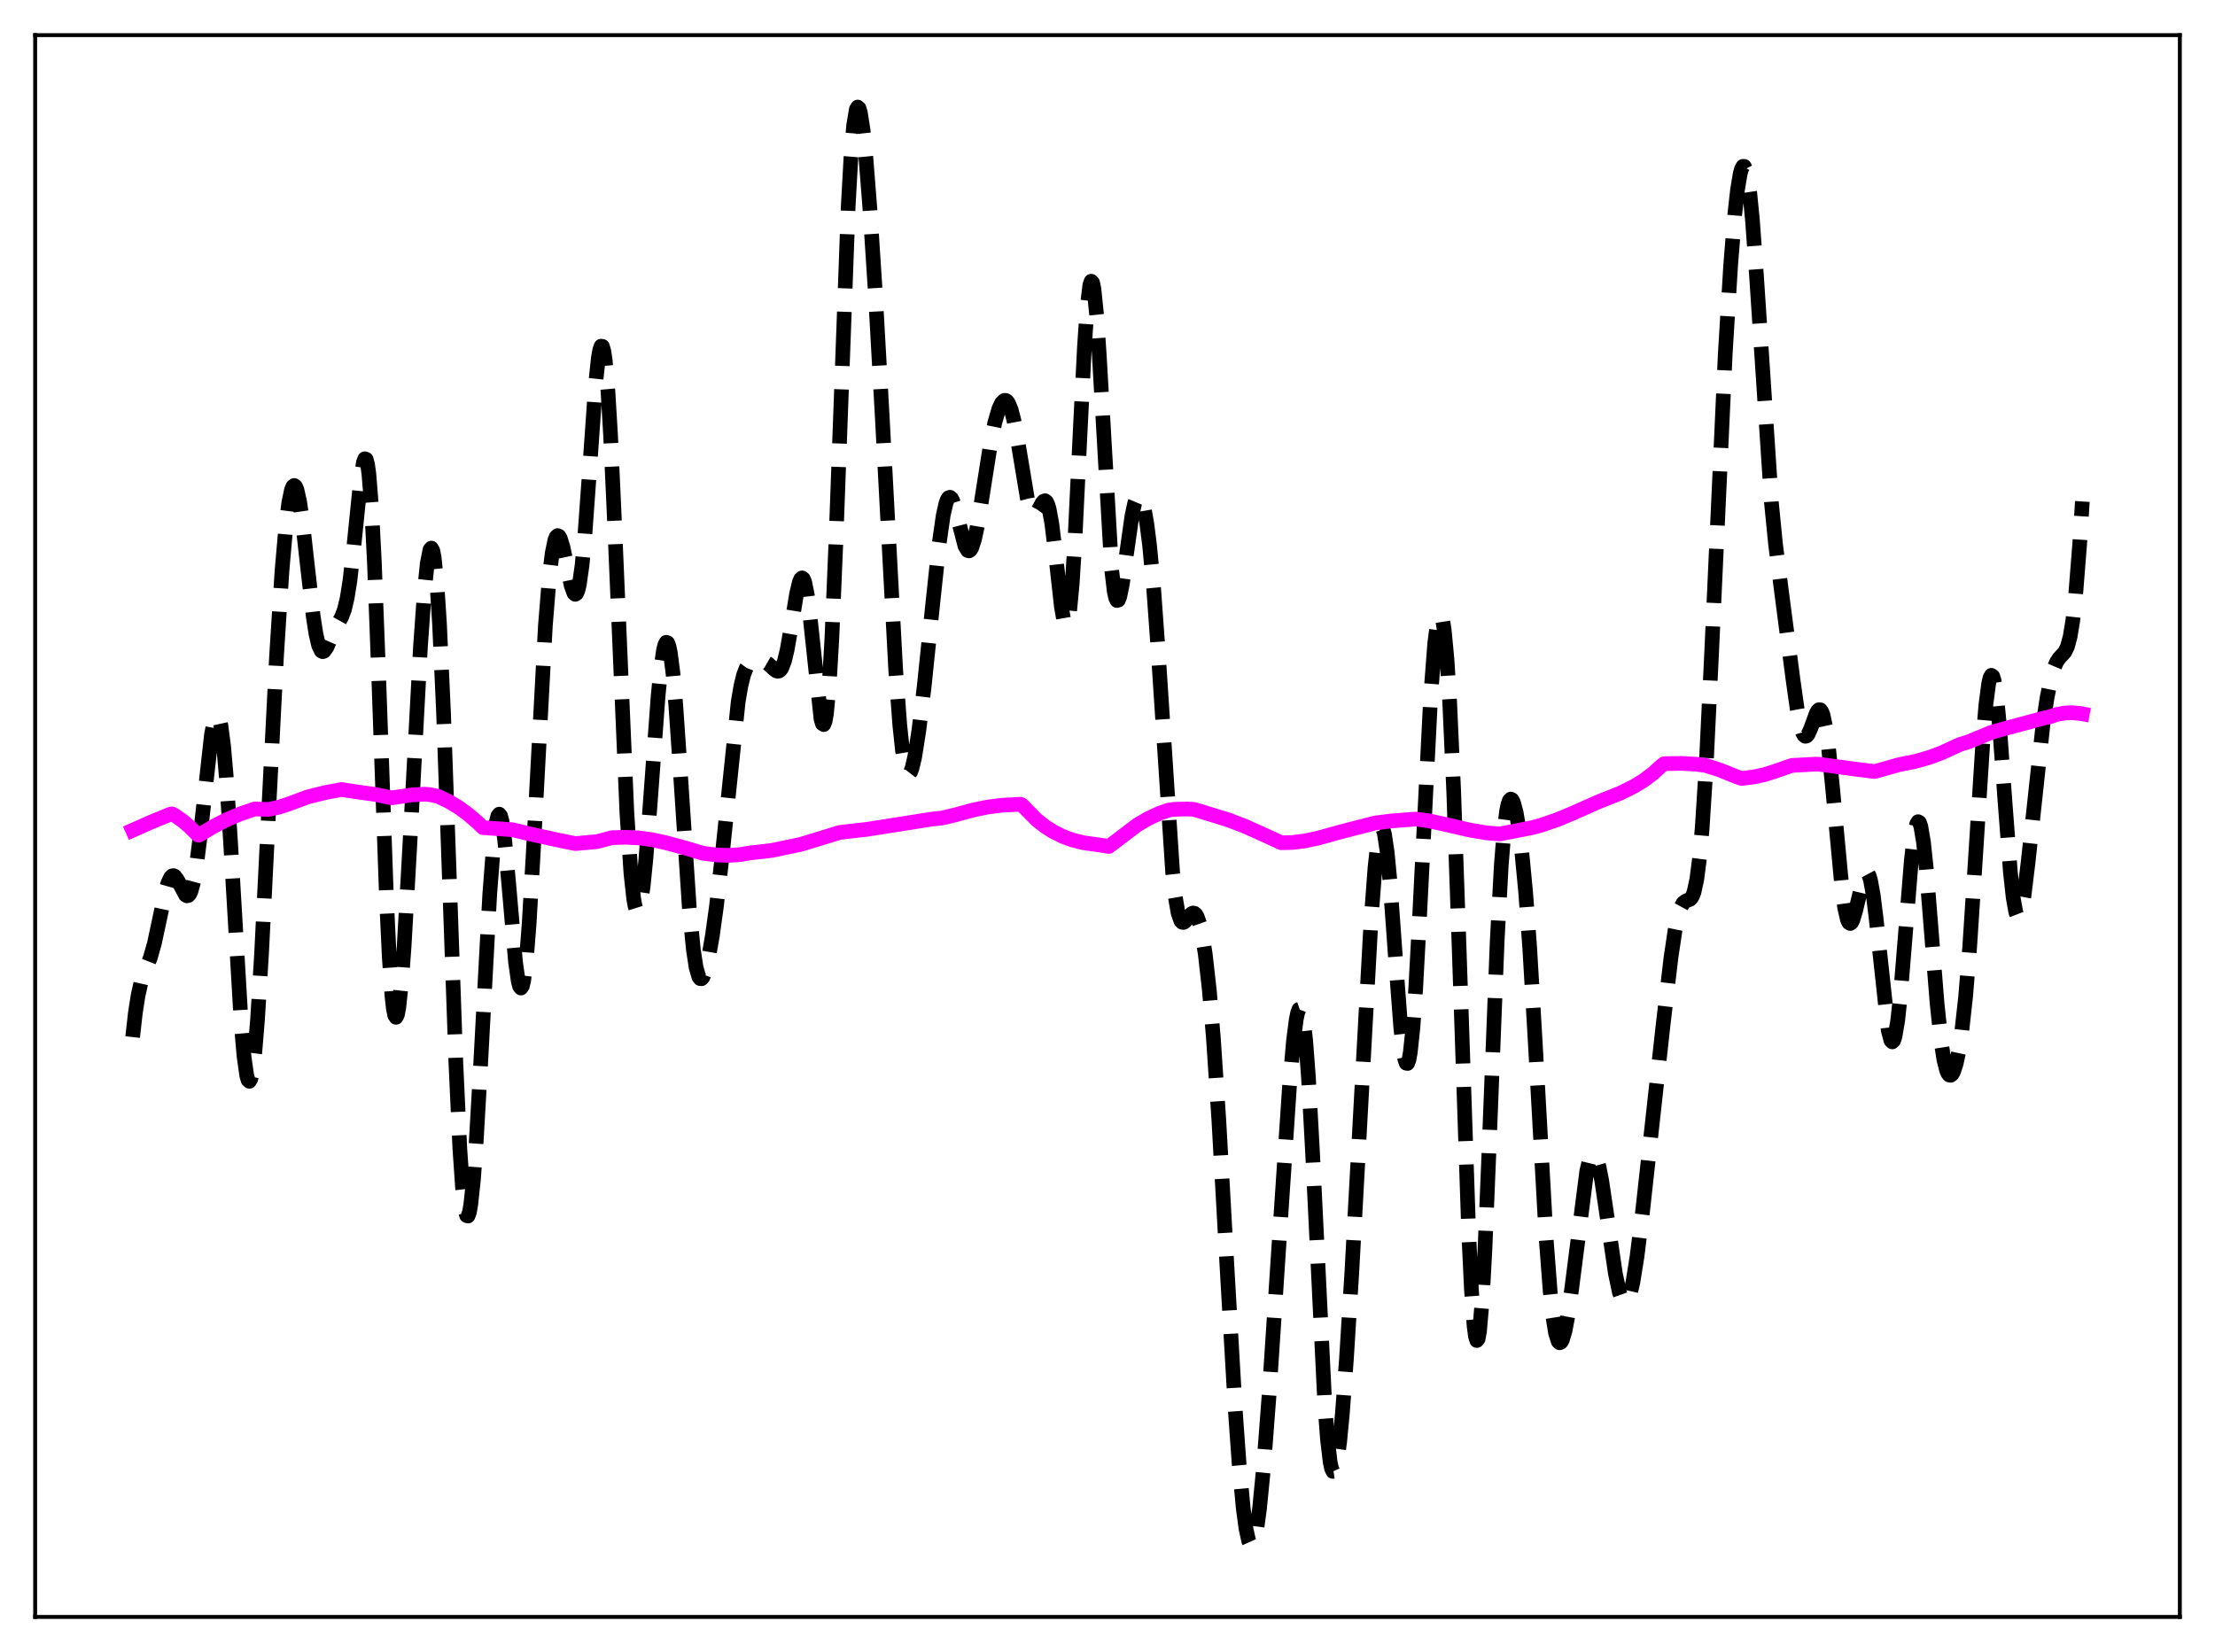 <?xml version="1.0" encoding="utf-8" standalone="no"?>
<!DOCTYPE svg PUBLIC "-//W3C//DTD SVG 1.1//EN"
  "http://www.w3.org/Graphics/SVG/1.1/DTD/svg11.dtd">
<svg xmlns:xlink="http://www.w3.org/1999/xlink" width="453.6pt" height="338.4pt" viewBox="0 0 453.6 338.4" xmlns="http://www.w3.org/2000/svg" version="1.1">
 <defs>
  <style type="text/css">*{stroke-linejoin: round; stroke-linecap: butt}</style>
 </defs>
 <g id="figure_1">
  <g id="patch_1">
   <path d="M 0 338.4 
L 453.6 338.4 
L 453.6 0 
L 0 0 
z
" style="fill: #ffffff"/>
  </g>
  <g id="axes_1">
   <g id="patch_2">
    <path d="M 7.2 331.2 
L 446.4 331.2 
L 446.4 7.2 
L 7.2 7.2 
z
" style="fill: #ffffff"/>
   </g>
   <g id="matplotlib.axis_1"/>
   <g id="matplotlib.axis_2"/>
   <g id="line2d_1">
    <path d="M 27.164 212.426 
L 27.72 207.476 
L 28.276 203.894 
L 28.832 201.42 
L 29.666 198.991 
L 30.778 196.188 
L 31.612 193.268 
L 32.725 188.063 
L 33.837 182.81 
L 34.393 180.872 
L 34.949 179.692 
L 35.227 179.417 
L 35.505 179.349 
L 35.783 179.475 
L 36.339 180.21 
L 38.007 183.337 
L 38.285 183.498 
L 38.563 183.438 
L 38.842 183.129 
L 39.12 182.544 
L 39.676 180.499 
L 40.232 177.289 
L 41.066 170.62 
L 43.29 150.59 
L 43.846 147.647 
L 44.124 146.809 
L 44.402 146.455 
L 44.68 146.621 
L 44.959 147.333 
L 45.237 148.606 
L 45.793 152.841 
L 46.349 159.204 
L 47.183 171.975 
L 49.407 209.888 
L 49.963 216.294 
L 50.519 220.263 
L 50.797 221.228 
L 51.076 221.486 
L 51.354 221.03 
L 51.632 219.87 
L 52.188 215.532 
L 52.744 208.773 
L 53.578 195.072 
L 54.968 167.13 
L 56.636 134.287 
L 57.749 116.885 
L 58.583 107.361 
L 59.139 102.983 
L 59.695 100.322 
L 59.973 99.657 
L 60.251 99.437 
L 60.529 99.657 
L 60.807 100.304 
L 61.363 102.78 
L 61.919 106.595 
L 63.031 116.566 
L 64.144 126.259 
L 64.7 129.844 
L 65.256 132.222 
L 65.812 133.351 
L 66.09 133.488 
L 66.368 133.381 
L 66.924 132.605 
L 68.036 130.066 
L 68.87 128.349 
L 69.983 126.334 
L 70.539 124.825 
L 71.095 122.48 
L 71.651 119.021 
L 72.485 111.735 
L 73.875 98.042 
L 74.431 94.668 
L 74.709 93.965 
L 74.987 94.073 
L 75.265 95.088 
L 75.543 97.075 
L 76.1 104.073 
L 76.656 114.936 
L 77.49 136.842 
L 79.158 184.358 
L 79.714 196.085 
L 80.27 204.069 
L 80.548 206.53 
L 80.826 207.96 
L 81.104 208.386 
L 81.382 207.856 
L 81.66 206.438 
L 82.217 201.273 
L 82.773 193.627 
L 83.885 173.868 
L 86.109 132.396 
L 86.943 120.744 
L 87.499 115.402 
L 88.056 112.584 
L 88.334 112.265 
L 88.612 112.736 
L 88.89 114.033 
L 89.446 119.18 
L 90.002 127.702 
L 90.836 146.133 
L 91.948 177.685 
L 93.338 217.352 
L 94.172 235.345 
L 94.729 243.438 
L 95.285 248.027 
L 95.563 248.991 
L 95.841 249.088 
L 96.119 248.353 
L 96.397 246.83 
L 96.953 241.644 
L 97.509 234.057 
L 98.343 219.535 
L 100.289 183.218 
L 101.124 172.363 
L 101.68 168.171 
L 101.958 167.113 
L 102.236 166.765 
L 102.514 167.118 
L 102.792 168.143 
L 103.348 171.996 
L 104.182 181.025 
L 105.572 197.058 
L 106.128 200.995 
L 106.406 202.04 
L 106.685 202.388 
L 106.963 202.004 
L 107.241 200.873 
L 107.797 196.42 
L 108.353 189.322 
L 109.187 174.96 
L 111.689 128.111 
L 112.523 117.825 
L 113.08 113.291 
L 113.636 110.623 
L 113.914 109.956 
L 114.192 109.702 
L 114.47 109.83 
L 114.748 110.303 
L 115.304 112.099 
L 116.138 116.076 
L 116.972 119.957 
L 117.528 121.496 
L 117.806 121.739 
L 118.084 121.551 
L 118.362 120.886 
L 118.64 119.713 
L 119.197 115.797 
L 119.753 109.902 
L 120.587 98.324 
L 121.977 78.544 
L 122.533 73.313 
L 122.811 71.718 
L 123.089 70.91 
L 123.367 70.946 
L 123.645 71.858 
L 123.923 73.656 
L 124.479 79.841 
L 125.036 89.143 
L 125.87 107.476 
L 128.372 166.407 
L 129.206 178.92 
L 129.762 184.027 
L 130.04 185.569 
L 130.318 186.442 
L 130.596 186.659 
L 130.874 186.244 
L 131.152 185.227 
L 131.709 181.547 
L 132.265 176.006 
L 133.099 165.292 
L 134.767 142.62 
L 135.323 136.964 
L 135.879 133.158 
L 136.157 132.067 
L 136.435 131.562 
L 136.713 131.658 
L 136.991 132.364 
L 137.269 133.67 
L 137.826 137.99 
L 138.382 144.307 
L 139.216 156.435 
L 141.162 185.963 
L 141.996 194.559 
L 142.552 198.169 
L 143.108 200.087 
L 143.386 200.459 
L 143.665 200.477 
L 143.943 200.175 
L 144.499 198.742 
L 145.055 196.411 
L 145.889 191.635 
L 146.723 185.598 
L 147.835 175.749 
L 151.172 143.736 
L 151.728 140.499 
L 152.284 138.221 
L 152.84 136.791 
L 153.396 136.015 
L 153.952 135.663 
L 154.786 135.498 
L 156.177 135.478 
L 156.733 135.623 
L 157.289 135.94 
L 158.401 136.974 
L 158.957 137.403 
L 159.235 137.494 
L 159.513 137.456 
L 159.791 137.26 
L 160.069 136.876 
L 160.625 135.469 
L 161.181 133.18 
L 162.015 128.41 
L 163.128 121.625 
L 163.684 119.286 
L 163.962 118.623 
L 164.24 118.372 
L 164.518 118.573 
L 164.796 119.249 
L 165.352 122.025 
L 165.908 126.497 
L 168.132 147.288 
L 168.411 148.231 
L 168.689 148.417 
L 168.967 147.765 
L 169.245 146.217 
L 169.801 140.317 
L 170.357 130.765 
L 171.191 110.726 
L 173.693 42.378 
L 174.249 32.403 
L 174.806 25.731 
L 175.362 22.404 
L 175.64 21.927 
L 175.918 22.177 
L 176.196 23.094 
L 176.752 26.66 
L 177.308 32.093 
L 178.142 42.721 
L 179.254 59.929 
L 180.645 84.903 
L 183.425 137.217 
L 184.259 148.477 
L 184.815 153.727 
L 185.371 157.025 
L 185.649 157.953 
L 185.927 158.423 
L 186.205 158.465 
L 186.483 158.111 
L 186.762 157.398 
L 187.318 155.048 
L 188.152 149.761 
L 189.264 140.593 
L 190.932 124.435 
L 192.322 111.386 
L 193.157 105.565 
L 193.713 103.099 
L 193.991 102.353 
L 194.269 101.94 
L 194.547 101.854 
L 194.825 102.075 
L 195.103 102.577 
L 195.659 104.266 
L 197.605 111.824 
L 198.161 112.758 
L 198.439 112.843 
L 198.717 112.657 
L 198.995 112.201 
L 199.552 110.517 
L 200.108 107.944 
L 200.942 102.954 
L 202.888 90.618 
L 203.722 86.573 
L 204.556 83.716 
L 205.112 82.544 
L 205.669 82.015 
L 205.947 82.011 
L 206.225 82.191 
L 206.503 82.562 
L 207.059 83.898 
L 207.615 86.019 
L 208.449 90.473 
L 210.395 102.156 
L 210.951 104.225 
L 211.508 105.251 
L 211.786 105.369 
L 212.064 105.253 
L 212.62 104.489 
L 213.454 102.961 
L 213.732 102.649 
L 214.01 102.563 
L 214.288 102.767 
L 214.566 103.313 
L 214.844 104.236 
L 215.4 107.243 
L 216.234 114.163 
L 217.346 124.222 
L 217.903 127.386 
L 218.181 128.066 
L 218.459 128.015 
L 218.737 127.166 
L 219.015 125.479 
L 219.571 119.595 
L 220.127 110.707 
L 221.239 87.673 
L 222.073 71.089 
L 222.629 62.956 
L 223.185 58.375 
L 223.463 57.602 
L 223.742 57.87 
L 224.02 59.159 
L 224.576 64.553 
L 225.132 73.004 
L 227.634 116.574 
L 228.19 121.209 
L 228.468 122.454 
L 228.746 123.009 
L 229.024 122.921 
L 229.302 122.258 
L 229.858 119.547 
L 230.693 113.496 
L 231.805 105.661 
L 232.361 103.08 
L 232.917 101.759 
L 233.195 101.596 
L 233.473 101.764 
L 233.751 102.255 
L 234.307 104.186 
L 234.863 107.345 
L 235.419 111.721 
L 236.254 120.591 
L 237.088 132.092 
L 240.146 178.785 
L 240.702 183.8 
L 241.258 187.023 
L 241.814 188.617 
L 242.092 188.91 
L 242.371 188.942 
L 242.649 188.776 
L 243.483 187.722 
L 244.039 187.134 
L 244.317 187.015 
L 244.595 187.061 
L 244.873 187.296 
L 245.151 187.741 
L 245.707 189.316 
L 246.263 191.864 
L 246.819 195.437 
L 247.653 202.808 
L 248.488 212.664 
L 249.6 229.434 
L 251.268 259.457 
L 252.936 288.388 
L 253.77 300.092 
L 254.605 309.009 
L 255.161 313.131 
L 255.717 315.647 
L 255.995 316.274 
L 256.273 316.473 
L 256.551 316.242 
L 256.829 315.586 
L 257.385 313.037 
L 257.941 308.958 
L 258.775 300.413 
L 259.887 285.793 
L 261.834 256.107 
L 264.058 222.656 
L 264.892 213.132 
L 265.448 208.838 
L 265.726 207.487 
L 266.004 206.74 
L 266.282 206.643 
L 266.56 207.228 
L 266.838 208.518 
L 267.395 213.233 
L 267.951 220.659 
L 268.785 235.965 
L 271.287 287.463 
L 271.843 294.801 
L 272.399 299.48 
L 272.677 300.782 
L 272.955 301.399 
L 273.234 301.355 
L 273.512 300.683 
L 273.79 299.424 
L 274.346 295.336 
L 274.902 289.499 
L 275.736 278.31 
L 276.848 260.382 
L 278.516 229.7 
L 280.741 188.959 
L 281.575 177.719 
L 282.131 172.672 
L 282.687 170.008 
L 282.965 169.638 
L 283.243 169.924 
L 283.521 170.858 
L 284.077 174.561 
L 284.633 180.382 
L 285.746 195.809 
L 286.858 210.561 
L 287.414 215.465 
L 287.692 216.979 
L 287.97 217.782 
L 288.248 217.833 
L 288.526 217.11 
L 288.804 215.609 
L 289.36 210.367 
L 289.916 202.458 
L 290.75 186.933 
L 292.975 142.704 
L 293.809 131.776 
L 294.365 127.496 
L 294.643 126.362 
L 294.921 125.932 
L 295.199 126.226 
L 295.477 127.26 
L 295.755 129.045 
L 296.311 134.883 
L 296.867 143.715 
L 297.701 162.186 
L 298.814 194.311 
L 300.76 252.353 
L 301.316 264.016 
L 301.872 271.628 
L 302.15 273.711 
L 302.428 274.587 
L 302.706 274.245 
L 302.984 272.704 
L 303.54 266.248 
L 304.097 255.92 
L 304.931 235.533 
L 306.599 192.791 
L 307.433 177.351 
L 307.989 170.38 
L 308.545 166.016 
L 308.823 164.724 
L 309.101 163.962 
L 309.379 163.681 
L 309.657 163.83 
L 309.935 164.363 
L 310.492 166.442 
L 311.048 169.711 
L 311.604 174.096 
L 312.438 182.833 
L 313.272 194.286 
L 314.384 213.296 
L 316.609 253.401 
L 317.443 264.395 
L 317.999 269.621 
L 318.555 273.067 
L 319.111 274.79 
L 319.389 275.045 
L 319.667 274.927 
L 319.945 274.46 
L 320.501 272.589 
L 321.057 269.651 
L 321.891 263.74 
L 324.95 239.848 
L 325.506 237.546 
L 325.784 236.834 
L 326.062 236.431 
L 326.34 236.342 
L 326.618 236.565 
L 326.896 237.09 
L 327.452 238.982 
L 328.008 241.829 
L 329.121 249.334 
L 330.789 260.762 
L 331.623 264.719 
L 332.179 266.298 
L 332.457 266.726 
L 332.735 266.903 
L 333.013 266.821 
L 333.291 266.48 
L 333.847 265.028 
L 334.403 262.603 
L 335.238 257.392 
L 336.35 248.392 
L 340.52 210.45 
L 342.189 196.162 
L 343.023 190.57 
L 343.579 187.833 
L 344.135 185.985 
L 344.691 184.963 
L 345.247 184.547 
L 346.081 184.219 
L 346.359 183.938 
L 346.637 183.458 
L 346.915 182.711 
L 347.472 180.163 
L 348.028 175.876 
L 348.584 169.6 
L 349.418 156.449 
L 350.53 133.412 
L 353.311 72.399 
L 354.423 54.176 
L 355.257 43.916 
L 355.813 38.907 
L 356.369 35.561 
L 356.647 34.574 
L 356.925 34.075 
L 357.203 34.083 
L 357.481 34.615 
L 357.759 35.675 
L 358.315 39.37 
L 358.871 45.031 
L 359.706 56.501 
L 362.764 102.964 
L 363.598 111.41 
L 364.71 120.265 
L 367.213 139.444 
L 368.047 145.3 
L 368.603 148.251 
L 369.159 150.128 
L 369.437 150.623 
L 369.715 150.823 
L 369.993 150.744 
L 370.271 150.417 
L 370.827 149.193 
L 371.94 146.137 
L 372.218 145.637 
L 372.496 145.371 
L 372.774 145.391 
L 373.052 145.741 
L 373.33 146.451 
L 373.886 149.01 
L 374.442 153.043 
L 375.276 161.288 
L 377.222 182.092 
L 377.778 186.036 
L 378.335 188.417 
L 378.613 188.991 
L 378.891 189.165 
L 379.169 188.965 
L 379.447 188.429 
L 380.003 186.559 
L 381.671 179.595 
L 381.949 179.011 
L 382.227 178.759 
L 382.505 178.879 
L 382.783 179.398 
L 383.061 180.328 
L 383.617 183.391 
L 384.174 187.857 
L 386.676 211.033 
L 387.232 213.141 
L 387.51 213.416 
L 387.788 213.14 
L 388.066 212.307 
L 388.622 209.031 
L 389.178 203.859 
L 390.012 193.679 
L 391.403 176.329 
L 391.959 171.492 
L 392.515 168.769 
L 392.793 168.306 
L 393.071 168.464 
L 393.349 169.237 
L 393.905 172.51 
L 394.461 177.74 
L 395.573 191.621 
L 396.686 205.538 
L 397.52 213.441 
L 398.076 217.029 
L 398.632 219.25 
L 398.91 219.878 
L 399.188 220.208 
L 399.466 220.259 
L 399.744 220.046 
L 400.022 219.584 
L 400.578 217.94 
L 401.134 215.342 
L 401.69 211.733 
L 402.524 204.222 
L 403.359 194.039 
L 404.471 176.967 
L 406.139 150.686 
L 406.695 144.248 
L 407.251 139.997 
L 407.529 138.825 
L 407.807 138.329 
L 408.085 138.52 
L 408.363 139.389 
L 408.92 143.033 
L 409.476 148.834 
L 410.588 164.102 
L 411.7 178.658 
L 412.256 183.794 
L 412.812 186.875 
L 413.09 187.589 
L 413.368 187.756 
L 413.646 187.397 
L 413.924 186.546 
L 414.48 183.557 
L 415.315 176.726 
L 418.373 148.385 
L 419.207 142.917 
L 420.041 138.842 
L 420.597 136.927 
L 421.154 135.617 
L 421.71 134.793 
L 422.822 133.59 
L 423.378 132.463 
L 423.934 130.407 
L 424.49 127.03 
L 425.046 122.065 
L 425.88 111.522 
L 426.436 102.717 
L 426.436 102.717 
" clip-path="url(#p48e7579b4b)" style="fill: none; stroke-dasharray: 11.1,4.8; stroke-dashoffset: 0; stroke: #000000; stroke-width: 3"/>
   </g>
   <g id="line2d_2">
    <path d="M 27.164 170.07 
L 30.778 168.463 
L 34.949 166.744 
L 35.227 166.715 
L 35.783 166.995 
L 37.451 168.167 
L 38.842 169.364 
L 40.51 171.033 
L 40.788 171.061 
L 43.568 169.364 
L 46.349 167.929 
L 49.129 166.743 
L 52.188 165.7 
L 53.022 165.733 
L 54.968 165.802 
L 57.193 165.319 
L 59.139 164.68 
L 63.031 163.233 
L 66.646 162.335 
L 69.983 161.719 
L 72.763 162.157 
L 76.934 162.737 
L 79.714 163.335 
L 80.27 163.417 
L 84.441 162.808 
L 86.943 162.677 
L 88.056 162.769 
L 89.724 163.113 
L 91.948 164.188 
L 93.894 165.363 
L 95.841 166.777 
L 97.787 168.447 
L 98.899 169.523 
L 105.016 169.966 
L 108.353 170.776 
L 114.192 172.053 
L 117.806 172.798 
L 122.255 172.391 
L 123.089 172.182 
L 125.314 171.579 
L 128.094 171.499 
L 130.874 171.639 
L 133.655 172.019 
L 136.435 172.642 
L 140.328 173.689 
L 143.943 174.775 
L 146.723 175.126 
L 149.225 175.21 
L 151.45 175.068 
L 153.674 174.696 
L 155.064 174.549 
L 158.123 174.187 
L 163.962 172.962 
L 168.132 171.69 
L 172.025 170.498 
L 177.586 169.87 
L 190.932 167.768 
L 192.879 167.568 
L 195.659 166.908 
L 199.274 165.919 
L 202.332 165.297 
L 205.112 164.948 
L 209.005 164.737 
L 209.283 164.872 
L 212.342 167.979 
L 214.01 169.288 
L 215.678 170.351 
L 217.625 171.319 
L 219.571 172.037 
L 221.795 172.61 
L 223.463 172.847 
L 226.244 173.24 
L 227.078 173.391 
L 232.917 168.954 
L 235.141 167.661 
L 237.366 166.621 
L 239.312 165.936 
L 240.424 165.78 
L 243.205 165.7 
L 244.595 165.796 
L 251.546 167.942 
L 254.883 169.214 
L 259.053 171.09 
L 262.39 172.624 
L 264.614 172.574 
L 267.117 172.269 
L 269.897 171.681 
L 274.624 170.373 
L 281.575 168.583 
L 284.911 168.156 
L 289.916 167.773 
L 292.419 168.098 
L 295.199 168.692 
L 301.038 170.033 
L 304.375 170.591 
L 307.155 170.82 
L 313.828 169.515 
L 315.496 169.068 
L 318.833 167.926 
L 322.169 166.539 
L 327.174 164.314 
L 331.901 162.427 
L 334.681 161.036 
L 336.628 159.839 
L 338.574 158.373 
L 340.242 156.846 
L 340.798 156.424 
L 344.413 156.367 
L 347.472 156.539 
L 349.418 156.813 
L 352.198 157.719 
L 355.535 159.062 
L 356.647 159.452 
L 359.149 159.146 
L 361.374 158.666 
L 363.598 157.955 
L 366.935 156.787 
L 371.661 156.528 
L 372.496 156.537 
L 380.003 157.548 
L 383.895 158.035 
L 385.286 157.652 
L 388.9 156.634 
L 392.237 155.956 
L 395.017 155.17 
L 397.52 154.252 
L 400.022 153.099 
L 401.412 152.475 
L 403.081 151.962 
L 407.807 150.008 
L 411.144 149.08 
L 416.983 147.513 
L 418.651 147.056 
L 419.485 146.916 
L 421.154 146.356 
L 422.822 146.05 
L 424.49 145.989 
L 426.158 146.165 
L 426.436 146.217 
L 426.436 146.217 
" clip-path="url(#p48e7579b4b)" style="fill: none; stroke: #ff00ff; stroke-width: 3; stroke-linecap: square"/>
   </g>
   <g id="patch_3">
    <path d="M 7.2 331.2 
L 7.2 7.2 
" style="fill: none; stroke: #000000; stroke-width: 0.8; stroke-linejoin: miter; stroke-linecap: square"/>
   </g>
   <g id="patch_4">
    <path d="M 446.4 331.2 
L 446.4 7.2 
" style="fill: none; stroke: #000000; stroke-width: 0.8; stroke-linejoin: miter; stroke-linecap: square"/>
   </g>
   <g id="patch_5">
    <path d="M 7.2 331.2 
L 446.4 331.2 
" style="fill: none; stroke: #000000; stroke-width: 0.8; stroke-linejoin: miter; stroke-linecap: square"/>
   </g>
   <g id="patch_6">
    <path d="M 7.2 7.2 
L 446.4 7.2 
" style="fill: none; stroke: #000000; stroke-width: 0.8; stroke-linejoin: miter; stroke-linecap: square"/>
   </g>
  </g>
 </g>
 <defs>
  <clipPath id="p48e7579b4b">
   <rect x="7.2" y="7.2" width="439.2" height="324"/>
  </clipPath>
 </defs>
</svg>
